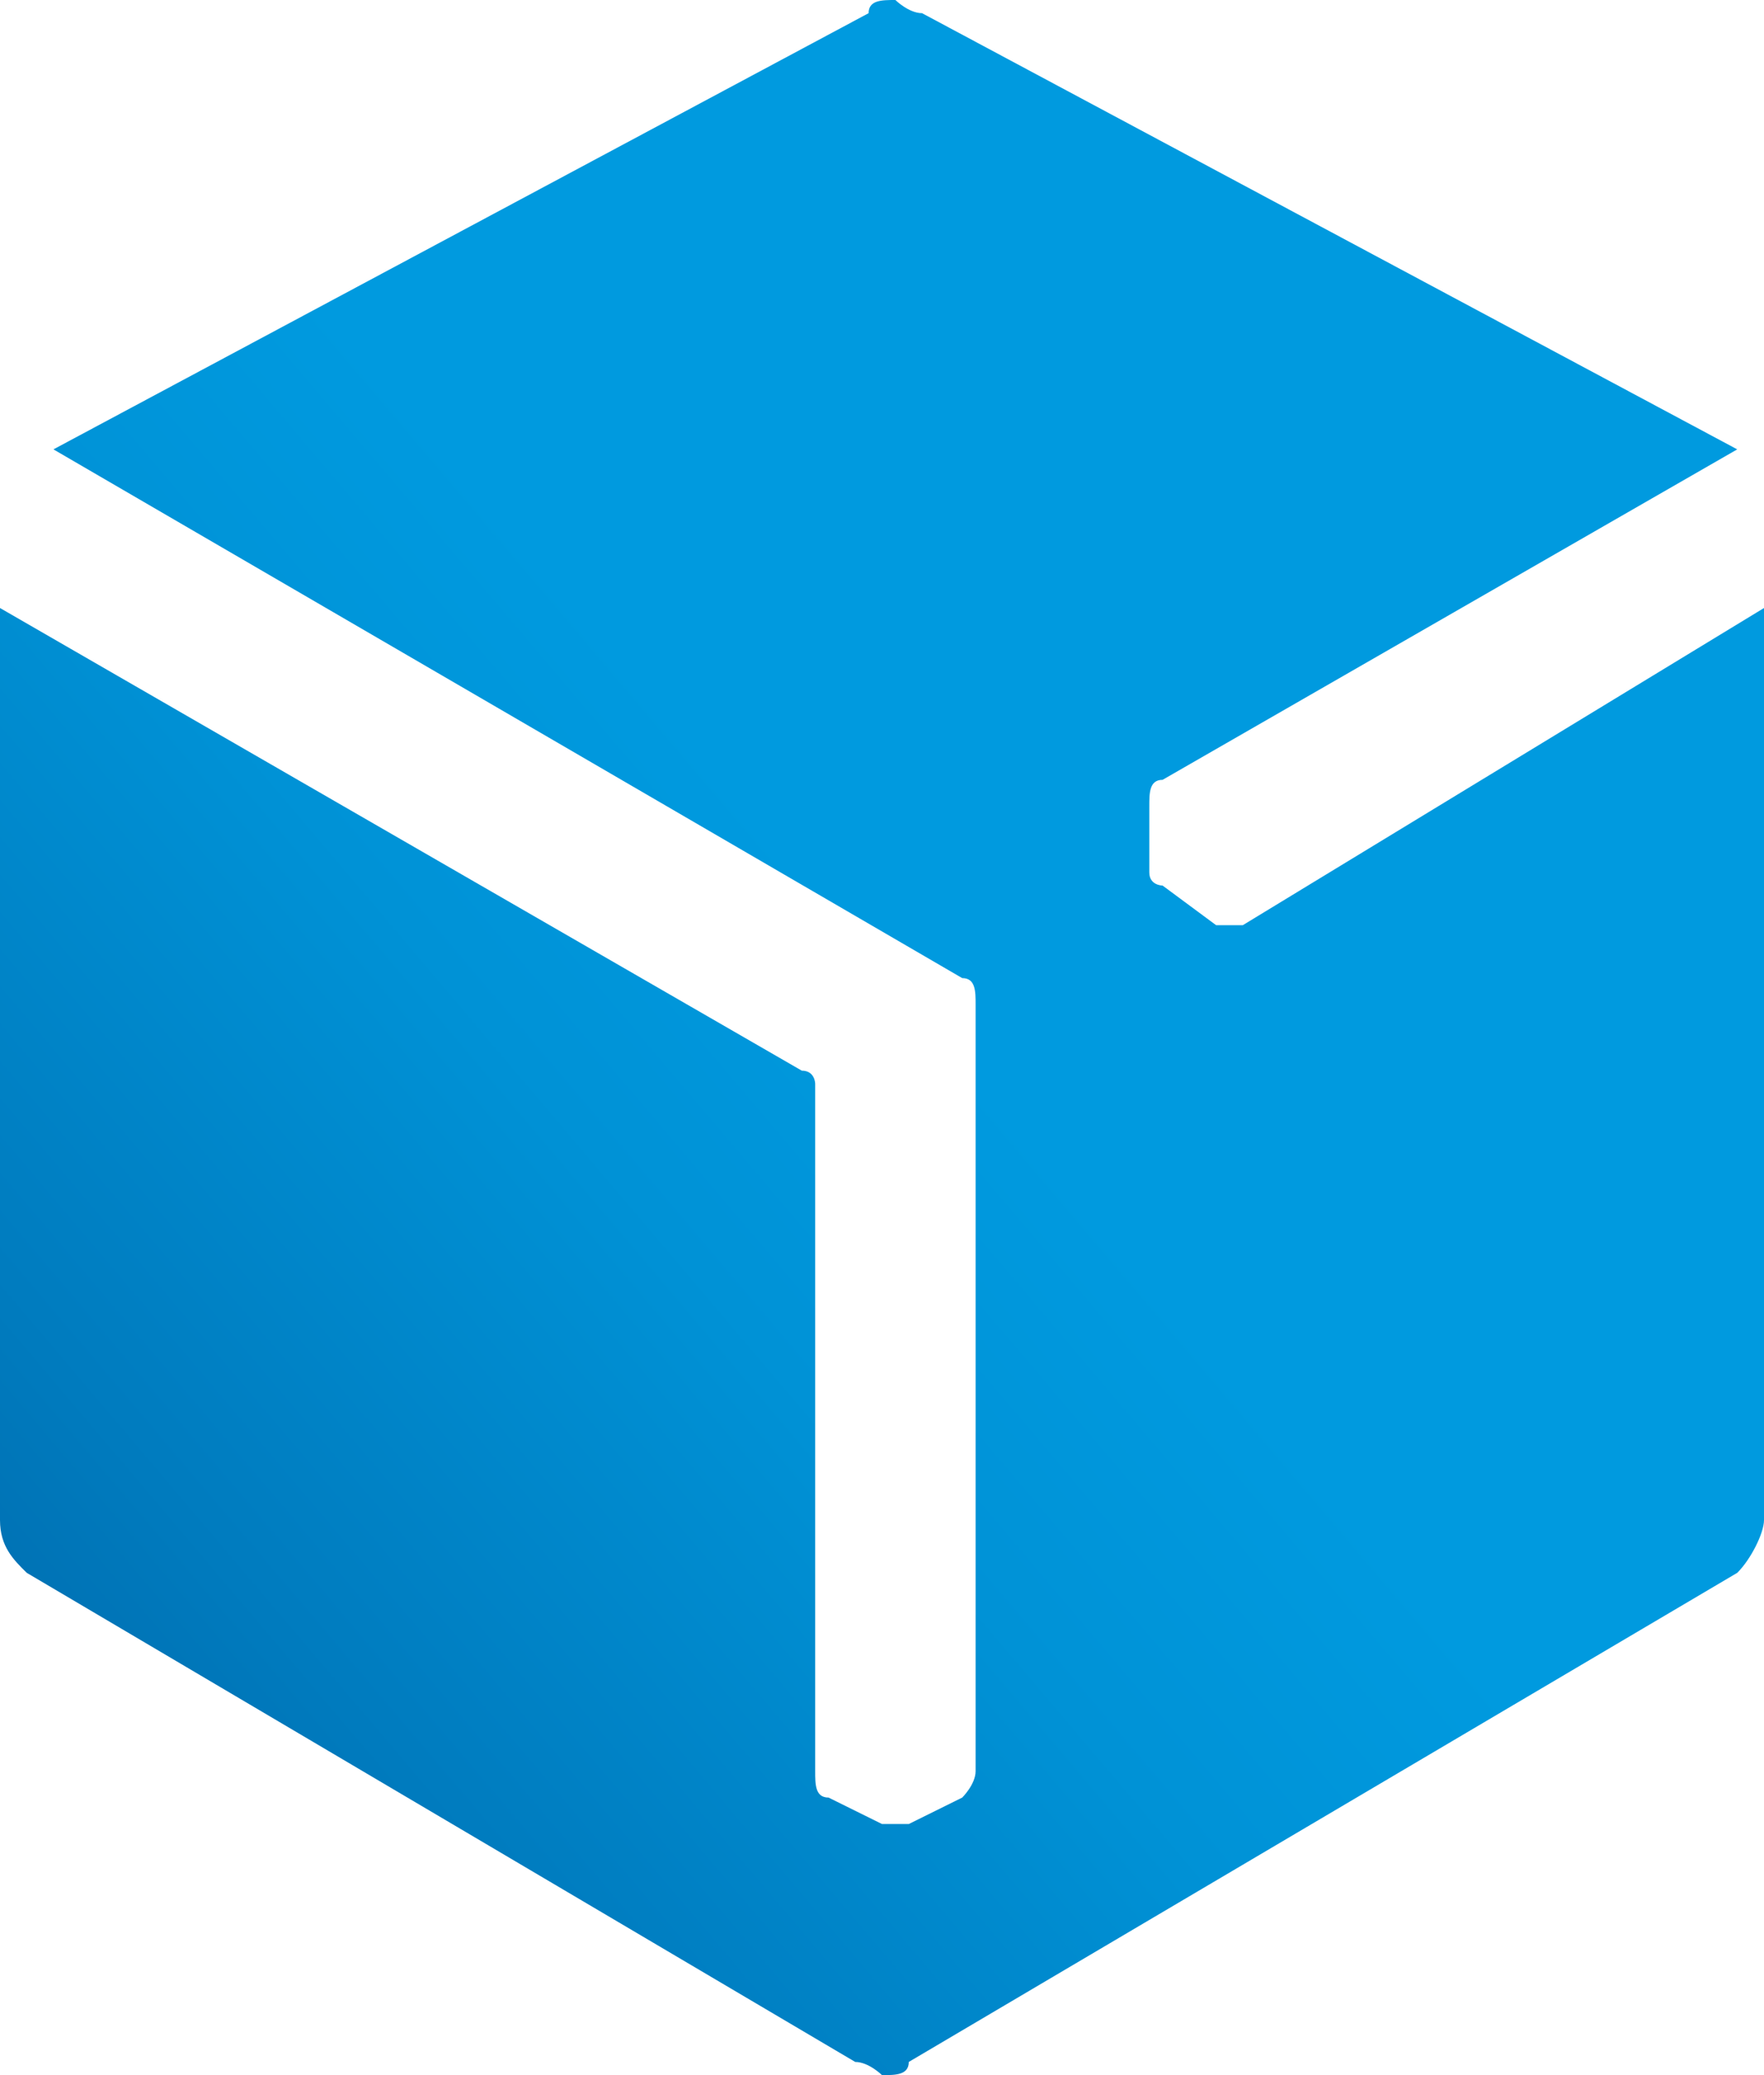 <svg width="17" height="20" viewBox="0 0 17 20" fill="none" xmlns="http://www.w3.org/2000/svg">
<path d="M11.977 8.917C11.848 8.917 11.72 8.917 11.72 8.917L11.204 8.535C11.204 8.535 11.076 8.535 11.076 8.408V8.28V7.771C11.076 7.643 11.076 7.516 11.204 7.516L16.742 4.331L8.886 0.127C8.758 0.127 8.629 0 8.629 0C8.5 0 8.371 -1.23385e-07 8.371 0.127L0.515 4.331L9.273 9.427C9.402 9.427 9.402 9.554 9.402 9.682V17.07C9.402 17.198 9.273 17.325 9.273 17.325L8.758 17.58H8.629H8.5L7.985 17.325C7.856 17.325 7.856 17.198 7.856 17.07V10.446C7.856 10.446 7.856 10.319 7.727 10.319L0 5.86V14.65C0 14.905 0.129 15.032 0.258 15.159L8.242 19.873C8.371 19.873 8.5 20 8.5 20C8.629 20 8.758 20 8.758 19.873L16.742 15.159C16.871 15.032 17 14.777 17 14.65V5.86L11.977 8.917Z" fill="url(#paint0_linear_3720_29257)"/>
<defs>
<linearGradient id="paint0_linear_3720_29257" x1="0.103" y1="16.856" x2="8.742" y2="9.527" gradientUnits="userSpaceOnUse">
<stop stop-color="#006DAF"/>
<stop offset="0.238" stop-color="#007BBE"/>
<stop offset="0.71" stop-color="#0092D6"/>
<stop offset="1" stop-color="#009ADF"/>
</linearGradient>
</defs>
</svg>
